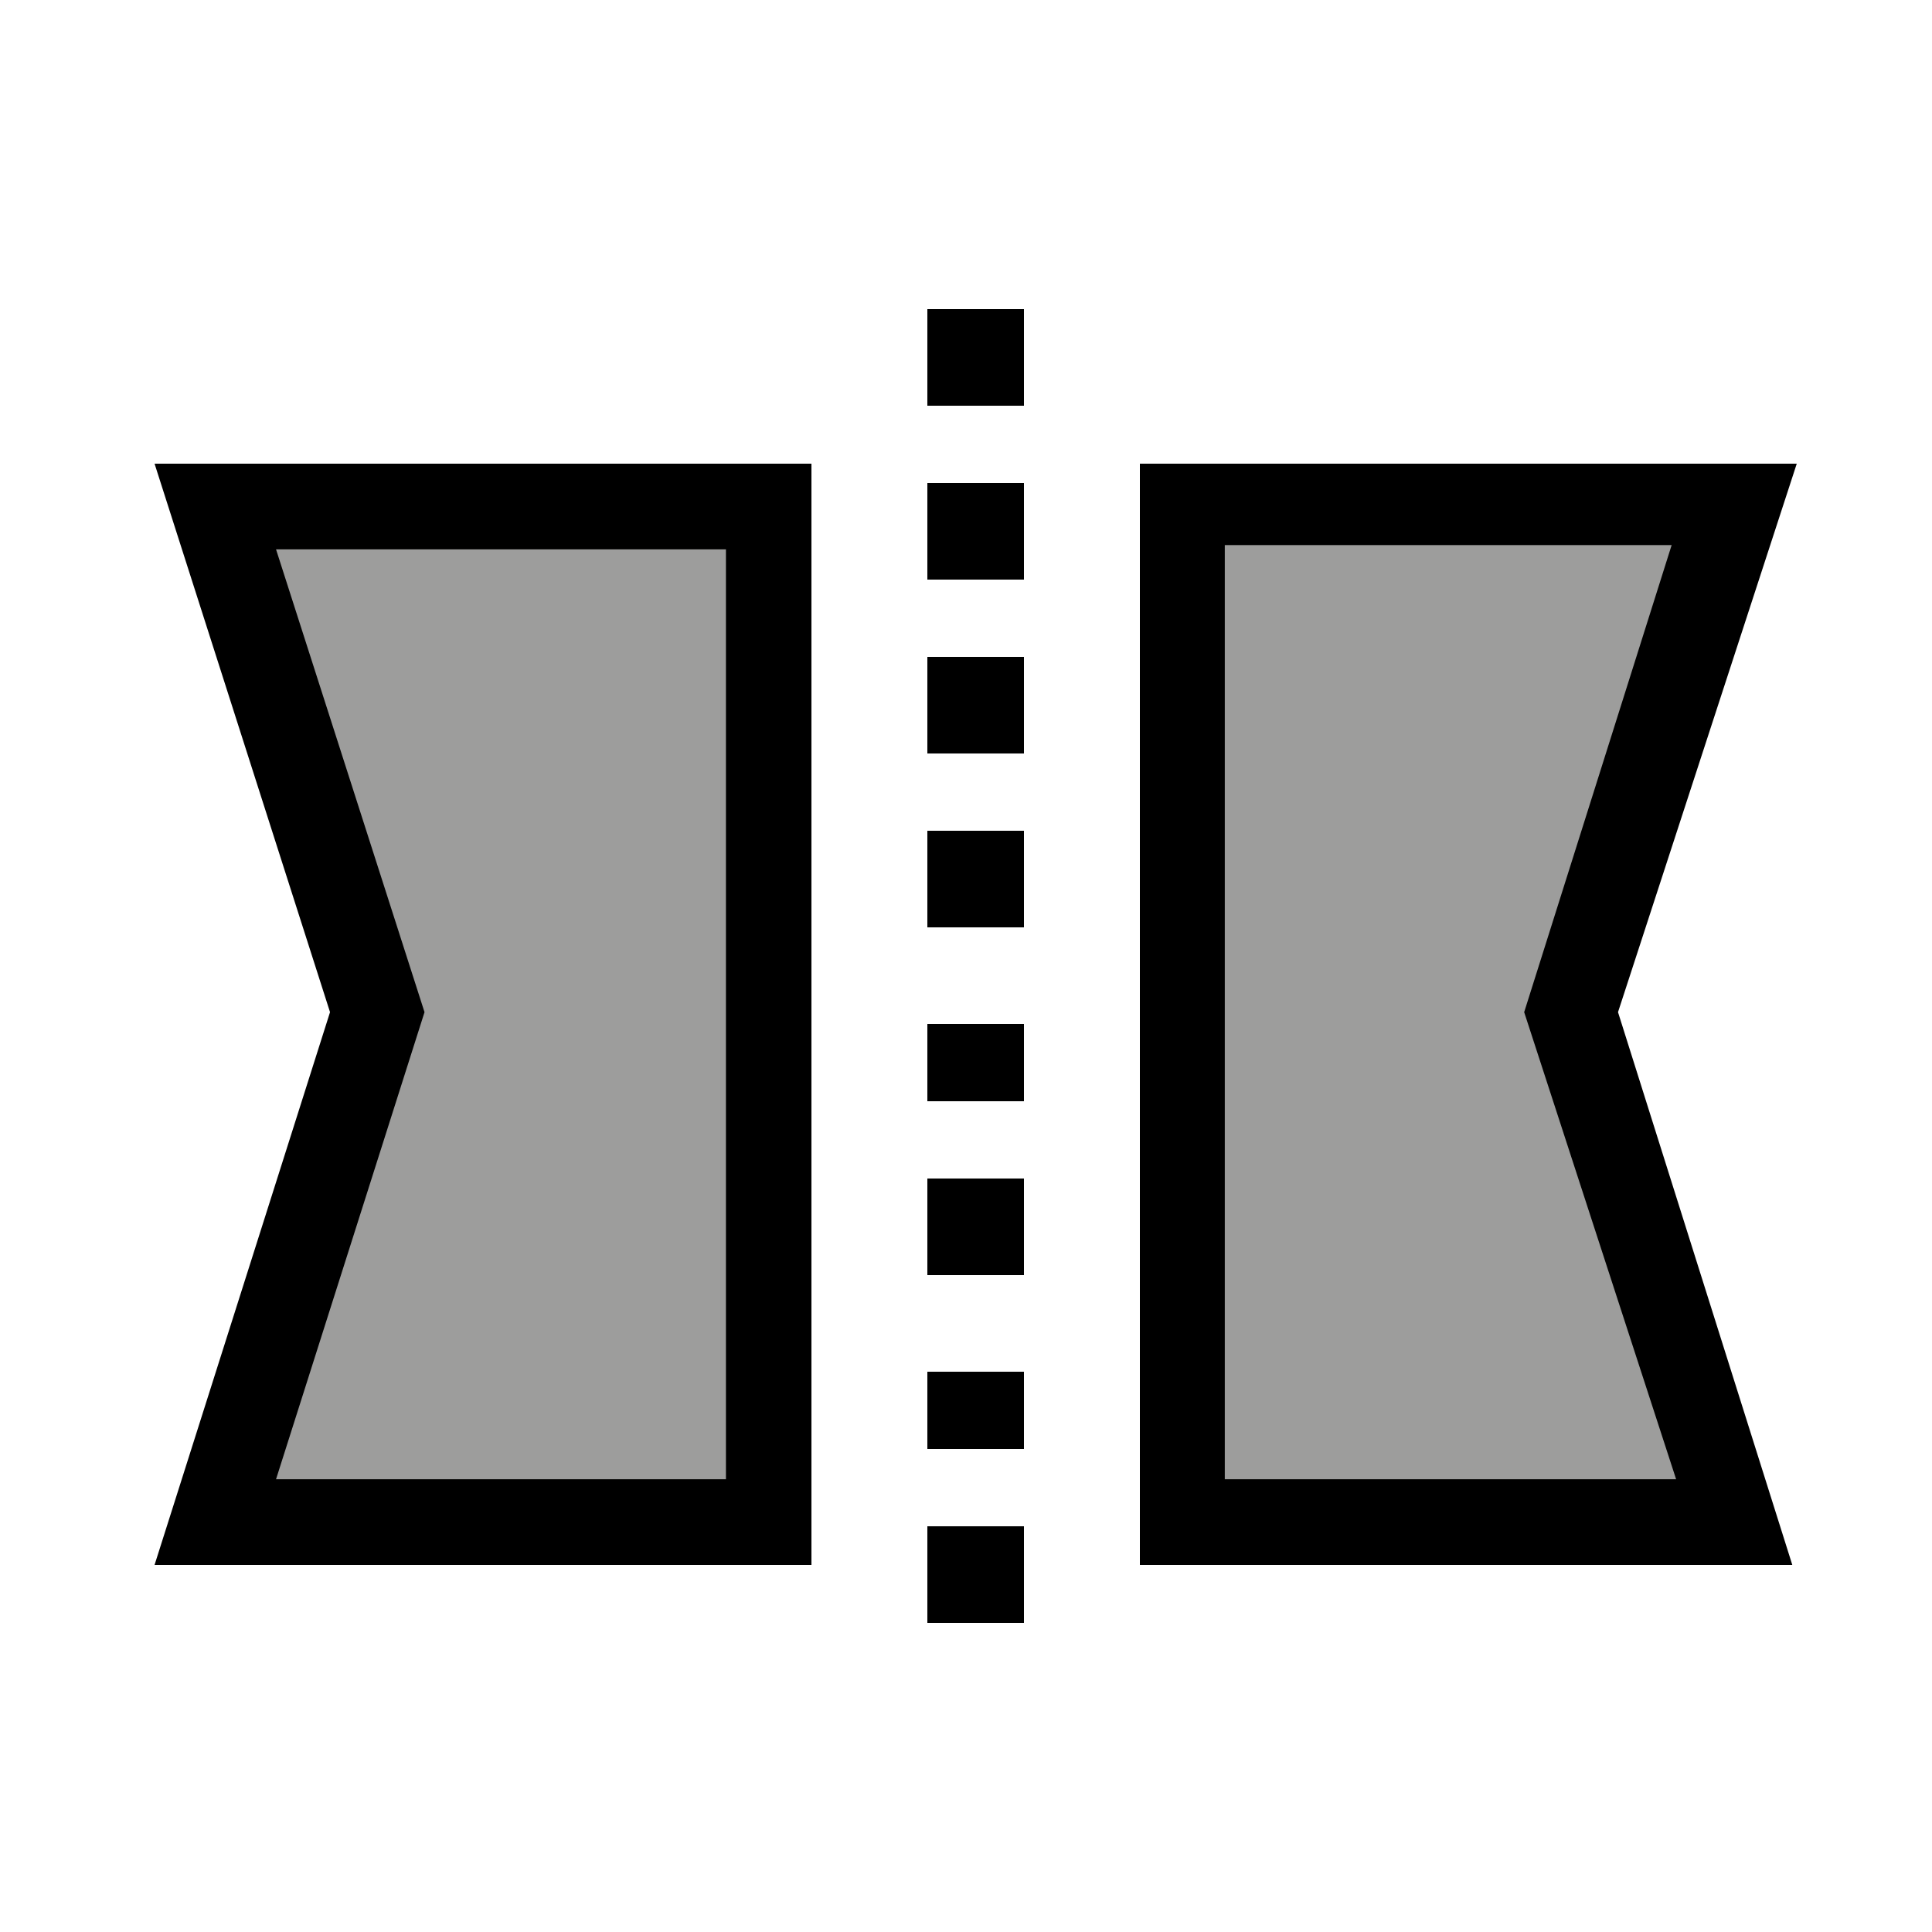 <svg width="100" height="100" viewBox="0 0 100 100" fill="none" xmlns="http://www.w3.org/2000/svg">
<path d="M87.5 27L80 52.5L89 78.5H63V27H87.5Z" fill="#9D9D9C"/>
<path d="M53 79H48V84H53V79Z" fill="black"/>
<path d="M53 71H48V75H53V71Z" fill="black"/>
<path d="M53 61H48V66H53V61Z" fill="black"/>
<path d="M53 53H48V57H53V53Z" fill="black"/>
<path d="M53 43H48V48H53V43Z" fill="black"/>
<path d="M53 34H48V39H53V34Z" fill="black"/>
<path d="M53 25H48V30H53V25Z" fill="black"/>
<path d="M53 16H48V21H53V16Z" fill="black"/>
<path d="M38 27L38.5 78L13.5 77L20.5 52L12.5 27.5L38 27Z" fill="#9D9D9C"/>
<path d="M14.288 28.436L21.973 52.389L14.288 76.564H37.575V28.436H14.288ZM42 24V81H8L17.082 52.389L8 24H42Z" fill="black"/>
<path d="M63.626 76.564H86.755L78.891 52.389L86.524 28.214H63.395V76.564H63.626ZM59 81V24H93L83.748 52.389L92.769 81H59Z" fill="black"/>
</svg>
